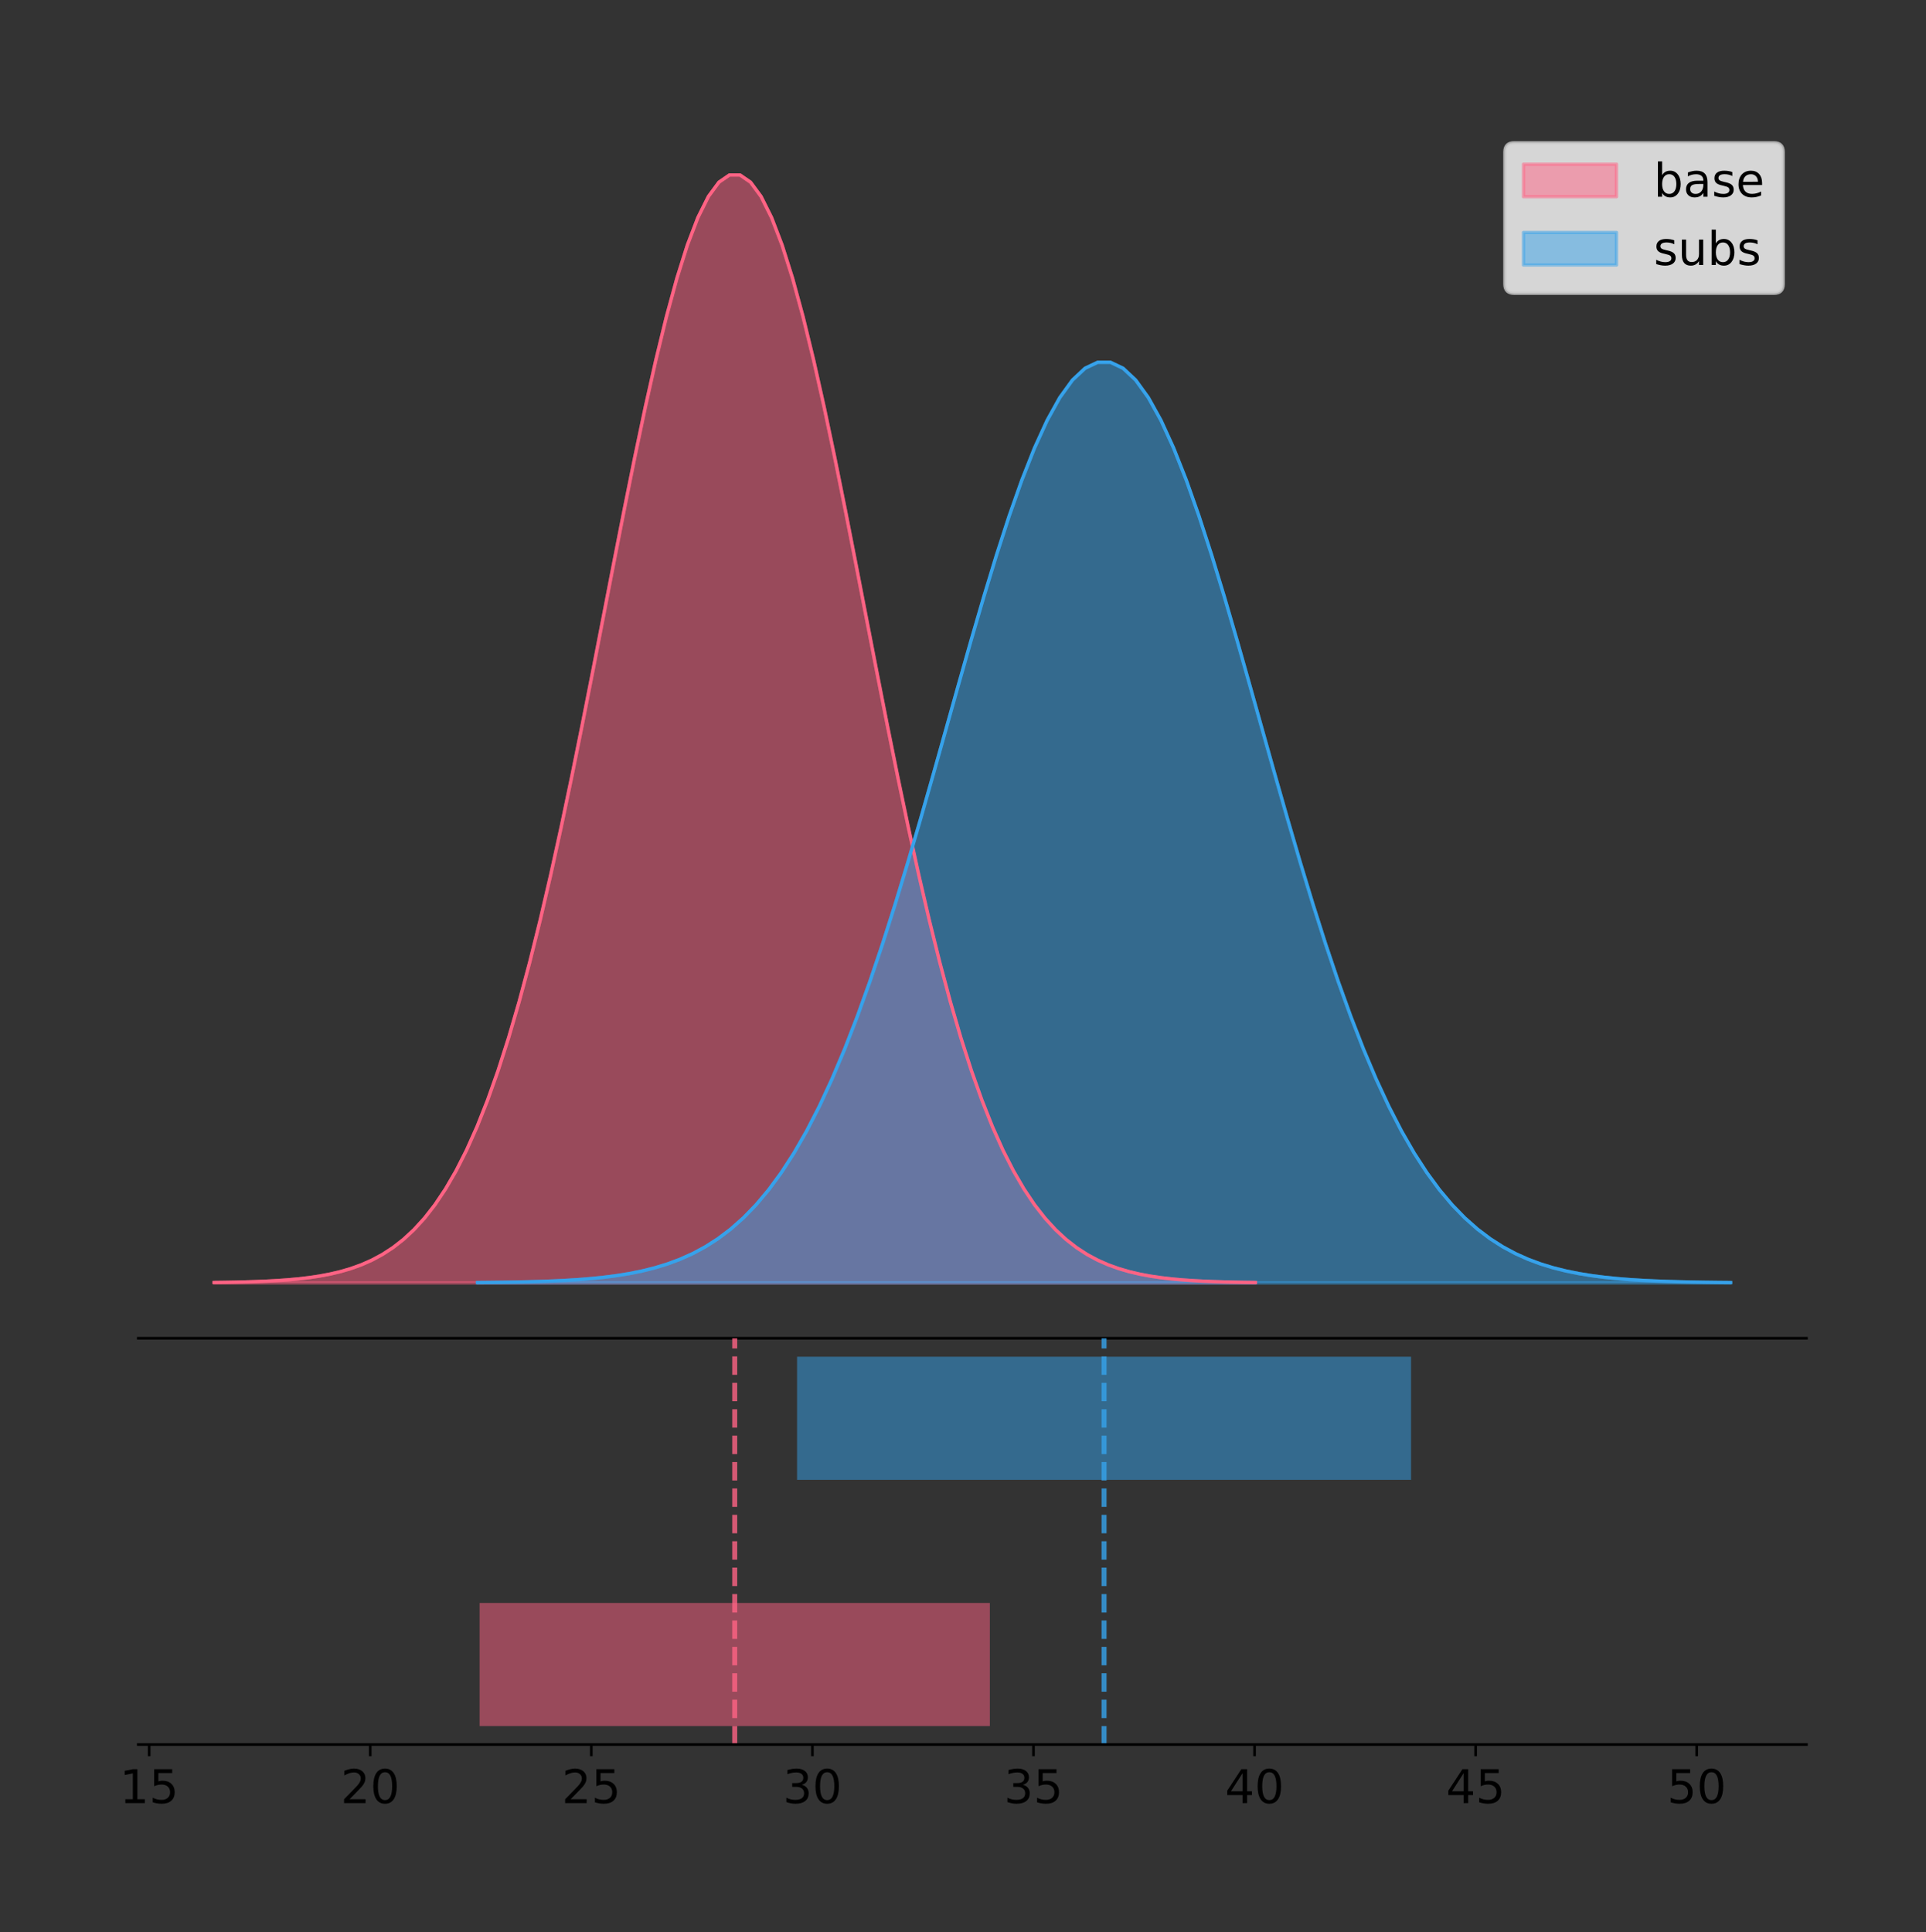 <?xml version="1.0" encoding="utf-8" standalone="no"?>
<!DOCTYPE svg PUBLIC "-//W3C//DTD SVG 1.1//EN"
  "http://www.w3.org/Graphics/SVG/1.1/DTD/svg11.dtd">
<!-- Created with matplotlib (https://matplotlib.org/) -->
<svg height="581.789pt" version="1.1" viewBox="0 0 579.832 581.789" width="579.832pt" xmlns="http://www.w3.org/2000/svg" xmlns:xlink="http://www.w3.org/1999/xlink">
 <rect x="0" y="0" width="579.832" height="581.789" fill="#333333" stroke="none"/>
 <defs>
  <style type="text/css">
*{stroke-linecap:butt;stroke-linejoin:round;}
  </style>
 </defs>
 <g id="figure_1">
  <g id="patch_1">
   <path d="M 0 581.789 
L 579.832 581.789 
L 579.832 0 
L 0 0 
z
" style="fill:none;"/>
  </g>
  <g id="axes_1">
   <g id="patch_2">
    <path d="M 41.632 402.93 
L 543.832 402.93 
L 543.832 36 
L 41.632 36 
z
" style="fill:none;"/>
   </g>
   <g id="PolyCollection_1">
    <defs>
     <path d="M 64.459 -195.538 
L 64.459 -195.65 
L 67.626 -195.692 
L 70.792 -195.749 
L 73.958 -195.825 
L 77.125 -195.925 
L 80.291 -196.058 
L 83.457 -196.23 
L 86.624 -196.455 
L 89.79 -196.744 
L 92.957 -197.115 
L 96.123 -197.585 
L 99.289 -198.179 
L 102.456 -198.923 
L 105.622 -199.848 
L 108.788 -200.99 
L 111.955 -202.39 
L 115.121 -204.093 
L 118.288 -206.151 
L 121.454 -208.617 
L 124.62 -211.552 
L 127.787 -215.017 
L 130.953 -219.078 
L 134.119 -223.801 
L 137.286 -229.25 
L 140.452 -235.488 
L 143.619 -242.572 
L 146.785 -250.552 
L 149.951 -259.468 
L 153.118 -269.344 
L 156.284 -280.192 
L 159.45 -292.002 
L 162.617 -304.744 
L 165.783 -318.365 
L 168.949 -332.786 
L 172.116 -347.901 
L 175.282 -363.58 
L 178.449 -379.667 
L 181.615 -395.98 
L 184.781 -412.318 
L 187.948 -428.462 
L 191.114 -444.18 
L 194.28 -459.23 
L 197.447 -473.372 
L 200.613 -486.366 
L 203.78 -497.987 
L 206.946 -508.025 
L 210.112 -516.294 
L 213.279 -522.64 
L 216.445 -526.94 
L 219.611 -529.111 
L 222.778 -529.111 
L 225.944 -526.94 
L 229.111 -522.64 
L 232.277 -516.294 
L 235.443 -508.025 
L 238.61 -497.987 
L 241.776 -486.366 
L 244.942 -473.372 
L 248.109 -459.23 
L 251.275 -444.18 
L 254.442 -428.462 
L 257.608 -412.318 
L 260.774 -395.98 
L 263.941 -379.667 
L 267.107 -363.58 
L 270.273 -347.901 
L 273.44 -332.786 
L 276.606 -318.365 
L 279.773 -304.744 
L 282.939 -292.002 
L 286.105 -280.192 
L 289.272 -269.344 
L 292.438 -259.468 
L 295.604 -250.552 
L 298.771 -242.572 
L 301.937 -235.488 
L 305.103 -229.25 
L 308.27 -223.801 
L 311.436 -219.078 
L 314.603 -215.017 
L 317.769 -211.552 
L 320.935 -208.617 
L 324.102 -206.151 
L 327.268 -204.093 
L 330.434 -202.39 
L 333.601 -200.99 
L 336.767 -199.848 
L 339.934 -198.923 
L 343.1 -198.179 
L 346.266 -197.585 
L 349.433 -197.115 
L 352.599 -196.744 
L 355.765 -196.455 
L 358.932 -196.23 
L 362.098 -196.058 
L 365.265 -195.925 
L 368.431 -195.825 
L 371.597 -195.749 
L 374.764 -195.692 
L 377.93 -195.65 
L 377.93 -195.538 
L 377.93 -195.538 
L 374.764 -195.538 
L 371.597 -195.538 
L 368.431 -195.538 
L 365.265 -195.538 
L 362.098 -195.538 
L 358.932 -195.538 
L 355.765 -195.538 
L 352.599 -195.538 
L 349.433 -195.538 
L 346.266 -195.538 
L 343.1 -195.538 
L 339.934 -195.538 
L 336.767 -195.538 
L 333.601 -195.538 
L 330.434 -195.538 
L 327.268 -195.538 
L 324.102 -195.538 
L 320.935 -195.538 
L 317.769 -195.538 
L 314.603 -195.538 
L 311.436 -195.538 
L 308.27 -195.538 
L 305.103 -195.538 
L 301.937 -195.538 
L 298.771 -195.538 
L 295.604 -195.538 
L 292.438 -195.538 
L 289.272 -195.538 
L 286.105 -195.538 
L 282.939 -195.538 
L 279.773 -195.538 
L 276.606 -195.538 
L 273.44 -195.538 
L 270.273 -195.538 
L 267.107 -195.538 
L 263.941 -195.538 
L 260.774 -195.538 
L 257.608 -195.538 
L 254.442 -195.538 
L 251.275 -195.538 
L 248.109 -195.538 
L 244.942 -195.538 
L 241.776 -195.538 
L 238.61 -195.538 
L 235.443 -195.538 
L 232.277 -195.538 
L 229.111 -195.538 
L 225.944 -195.538 
L 222.778 -195.538 
L 219.611 -195.538 
L 216.445 -195.538 
L 213.279 -195.538 
L 210.112 -195.538 
L 206.946 -195.538 
L 203.78 -195.538 
L 200.613 -195.538 
L 197.447 -195.538 
L 194.28 -195.538 
L 191.114 -195.538 
L 187.948 -195.538 
L 184.781 -195.538 
L 181.615 -195.538 
L 178.449 -195.538 
L 175.282 -195.538 
L 172.116 -195.538 
L 168.949 -195.538 
L 165.783 -195.538 
L 162.617 -195.538 
L 159.45 -195.538 
L 156.284 -195.538 
L 153.118 -195.538 
L 149.951 -195.538 
L 146.785 -195.538 
L 143.619 -195.538 
L 140.452 -195.538 
L 137.286 -195.538 
L 134.119 -195.538 
L 130.953 -195.538 
L 127.787 -195.538 
L 124.62 -195.538 
L 121.454 -195.538 
L 118.288 -195.538 
L 115.121 -195.538 
L 111.955 -195.538 
L 108.788 -195.538 
L 105.622 -195.538 
L 102.456 -195.538 
L 99.289 -195.538 
L 96.123 -195.538 
L 92.957 -195.538 
L 89.79 -195.538 
L 86.624 -195.538 
L 83.457 -195.538 
L 80.291 -195.538 
L 77.125 -195.538 
L 73.958 -195.538 
L 70.792 -195.538 
L 67.626 -195.538 
L 64.459 -195.538 
z
" id="mc681748529" style="stroke:#ff6384;stroke-opacity:0.5;"/>
    </defs>
    <g clip-path="url(#p15f399a558)">
     <use style="fill:#ff6384;fill-opacity:0.5;stroke:#ff6384;stroke-opacity:0.5;" x="0" xlink:href="#mc681748529" y="581.789"/>
    </g>
   </g>
   <g id="PolyCollection_2">
    <defs>
     <path d="M 143.762 -195.538 
L 143.762 -195.631 
L 147.572 -195.666 
L 151.383 -195.713 
L 155.193 -195.776 
L 159.004 -195.86 
L 162.814 -195.97 
L 166.625 -196.113 
L 170.436 -196.3 
L 174.246 -196.54 
L 178.057 -196.848 
L 181.867 -197.239 
L 185.678 -197.733 
L 189.488 -198.351 
L 193.299 -199.119 
L 197.109 -200.068 
L 200.92 -201.232 
L 204.73 -202.647 
L 208.541 -204.357 
L 212.351 -206.406 
L 216.162 -208.845 
L 219.972 -211.724 
L 223.783 -215.099 
L 227.594 -219.023 
L 231.404 -223.551 
L 235.215 -228.735 
L 239.025 -234.621 
L 242.836 -241.252 
L 246.646 -248.661 
L 250.457 -256.867 
L 254.267 -265.881 
L 258.078 -275.695 
L 261.888 -286.283 
L 265.699 -297.602 
L 269.509 -309.584 
L 273.32 -322.145 
L 277.131 -335.173 
L 280.941 -348.54 
L 284.752 -362.096 
L 288.562 -375.672 
L 292.373 -389.087 
L 296.183 -402.147 
L 299.994 -414.654 
L 303.804 -426.404 
L 307.615 -437.202 
L 311.425 -446.858 
L 315.236 -455.199 
L 319.046 -462.071 
L 322.857 -467.344 
L 326.667 -470.917 
L 330.478 -472.721 
L 334.289 -472.721 
L 338.099 -470.917 
L 341.91 -467.344 
L 345.72 -462.071 
L 349.531 -455.199 
L 353.341 -446.858 
L 357.152 -437.202 
L 360.962 -426.404 
L 364.773 -414.654 
L 368.583 -402.147 
L 372.394 -389.087 
L 376.204 -375.672 
L 380.015 -362.096 
L 383.825 -348.54 
L 387.636 -335.173 
L 391.447 -322.145 
L 395.257 -309.584 
L 399.068 -297.602 
L 402.878 -286.283 
L 406.689 -275.695 
L 410.499 -265.881 
L 414.31 -256.867 
L 418.12 -248.661 
L 421.931 -241.252 
L 425.741 -234.621 
L 429.552 -228.735 
L 433.362 -223.551 
L 437.173 -219.023 
L 440.983 -215.099 
L 444.794 -211.724 
L 448.605 -208.845 
L 452.415 -206.406 
L 456.226 -204.357 
L 460.036 -202.647 
L 463.847 -201.232 
L 467.657 -200.068 
L 471.468 -199.119 
L 475.278 -198.351 
L 479.089 -197.733 
L 482.899 -197.239 
L 486.71 -196.848 
L 490.52 -196.54 
L 494.331 -196.3 
L 498.141 -196.113 
L 501.952 -195.97 
L 505.763 -195.86 
L 509.573 -195.776 
L 513.384 -195.713 
L 517.194 -195.666 
L 521.005 -195.631 
L 521.005 -195.538 
L 521.005 -195.538 
L 517.194 -195.538 
L 513.384 -195.538 
L 509.573 -195.538 
L 505.763 -195.538 
L 501.952 -195.538 
L 498.141 -195.538 
L 494.331 -195.538 
L 490.52 -195.538 
L 486.71 -195.538 
L 482.899 -195.538 
L 479.089 -195.538 
L 475.278 -195.538 
L 471.468 -195.538 
L 467.657 -195.538 
L 463.847 -195.538 
L 460.036 -195.538 
L 456.226 -195.538 
L 452.415 -195.538 
L 448.605 -195.538 
L 444.794 -195.538 
L 440.983 -195.538 
L 437.173 -195.538 
L 433.362 -195.538 
L 429.552 -195.538 
L 425.741 -195.538 
L 421.931 -195.538 
L 418.12 -195.538 
L 414.31 -195.538 
L 410.499 -195.538 
L 406.689 -195.538 
L 402.878 -195.538 
L 399.068 -195.538 
L 395.257 -195.538 
L 391.447 -195.538 
L 387.636 -195.538 
L 383.825 -195.538 
L 380.015 -195.538 
L 376.204 -195.538 
L 372.394 -195.538 
L 368.583 -195.538 
L 364.773 -195.538 
L 360.962 -195.538 
L 357.152 -195.538 
L 353.341 -195.538 
L 349.531 -195.538 
L 345.72 -195.538 
L 341.91 -195.538 
L 338.099 -195.538 
L 334.289 -195.538 
L 330.478 -195.538 
L 326.667 -195.538 
L 322.857 -195.538 
L 319.046 -195.538 
L 315.236 -195.538 
L 311.425 -195.538 
L 307.615 -195.538 
L 303.804 -195.538 
L 299.994 -195.538 
L 296.183 -195.538 
L 292.373 -195.538 
L 288.562 -195.538 
L 284.752 -195.538 
L 280.941 -195.538 
L 277.131 -195.538 
L 273.32 -195.538 
L 269.509 -195.538 
L 265.699 -195.538 
L 261.888 -195.538 
L 258.078 -195.538 
L 254.267 -195.538 
L 250.457 -195.538 
L 246.646 -195.538 
L 242.836 -195.538 
L 239.025 -195.538 
L 235.215 -195.538 
L 231.404 -195.538 
L 227.594 -195.538 
L 223.783 -195.538 
L 219.972 -195.538 
L 216.162 -195.538 
L 212.351 -195.538 
L 208.541 -195.538 
L 204.73 -195.538 
L 200.92 -195.538 
L 197.109 -195.538 
L 193.299 -195.538 
L 189.488 -195.538 
L 185.678 -195.538 
L 181.867 -195.538 
L 178.057 -195.538 
L 174.246 -195.538 
L 170.436 -195.538 
L 166.625 -195.538 
L 162.814 -195.538 
L 159.004 -195.538 
L 155.193 -195.538 
L 151.383 -195.538 
L 147.572 -195.538 
L 143.762 -195.538 
z
" id="m4c69e7b3fb" style="stroke:#36a2eb;stroke-opacity:0.5;"/>
    </defs>
    <g clip-path="url(#p15f399a558)">
     <use style="fill:#36a2eb;fill-opacity:0.5;stroke:#36a2eb;stroke-opacity:0.5;" x="0" xlink:href="#m4c69e7b3fb" y="581.789"/>
    </g>
   </g>
   <g id="line2d_1">
    <path clip-path="url(#p15f399a558)" d="M 64.459 386.139 
L 67.626 386.097 
L 70.792 386.04 
L 73.958 385.965 
L 77.125 385.864 
L 80.291 385.732 
L 83.457 385.559 
L 86.624 385.334 
L 89.79 385.045 
L 92.957 384.675 
L 96.123 384.204 
L 99.289 383.61 
L 102.456 382.867 
L 105.622 381.941 
L 108.788 380.799 
L 111.955 379.399 
L 115.121 377.696 
L 118.288 375.639 
L 121.454 373.172 
L 124.62 370.238 
L 127.787 366.772 
L 130.953 362.711 
L 134.119 357.989 
L 137.286 352.539 
L 140.452 346.301 
L 143.619 339.217 
L 146.785 331.237 
L 149.951 322.322 
L 153.118 312.445 
L 156.284 301.597 
L 159.45 289.787 
L 162.617 277.045 
L 165.783 263.424 
L 168.949 249.004 
L 172.116 233.888 
L 175.282 218.209 
L 178.449 202.123 
L 181.615 185.809 
L 184.781 169.471 
L 187.948 153.327 
L 191.114 137.61 
L 194.28 122.559 
L 197.447 108.418 
L 200.613 95.423 
L 203.78 83.803 
L 206.946 73.765 
L 210.112 65.495 
L 213.279 59.15 
L 216.445 54.85 
L 219.611 52.679 
L 222.778 52.679 
L 225.944 54.85 
L 229.111 59.15 
L 232.277 65.495 
L 235.443 73.765 
L 238.61 83.803 
L 241.776 95.423 
L 244.942 108.418 
L 248.109 122.559 
L 251.275 137.61 
L 254.442 153.327 
L 257.608 169.471 
L 260.774 185.809 
L 263.941 202.123 
L 267.107 218.209 
L 270.273 233.888 
L 273.44 249.004 
L 276.606 263.424 
L 279.773 277.045 
L 282.939 289.787 
L 286.105 301.597 
L 289.272 312.445 
L 292.438 322.322 
L 295.604 331.237 
L 298.771 339.217 
L 301.937 346.301 
L 305.103 352.539 
L 308.27 357.989 
L 311.436 362.711 
L 314.603 366.772 
L 317.769 370.238 
L 320.935 373.172 
L 324.102 375.639 
L 327.268 377.696 
L 330.434 379.399 
L 333.601 380.799 
L 336.767 381.941 
L 339.934 382.867 
L 343.1 383.61 
L 346.266 384.204 
L 349.433 384.675 
L 352.599 385.045 
L 355.765 385.334 
L 358.932 385.559 
L 362.098 385.732 
L 365.265 385.864 
L 368.431 385.965 
L 371.597 386.04 
L 374.764 386.097 
L 377.93 386.139 
" style="fill:none;stroke:#ff6384;stroke-linecap:square;"/>
   </g>
   <g id="line2d_2">
    <path clip-path="url(#p15f399a558)" d="M 143.762 386.158 
L 147.572 386.123 
L 151.383 386.076 
L 155.193 386.013 
L 159.004 385.93 
L 162.814 385.82 
L 166.625 385.676 
L 170.436 385.489 
L 174.246 385.249 
L 178.057 384.941 
L 181.867 384.55 
L 185.678 384.057 
L 189.488 383.439 
L 193.299 382.67 
L 197.109 381.721 
L 200.92 380.558 
L 204.73 379.142 
L 208.541 377.433 
L 212.351 375.383 
L 216.162 372.945 
L 219.972 370.065 
L 223.783 366.691 
L 227.594 362.766 
L 231.404 358.238 
L 235.215 353.055 
L 239.025 347.168 
L 242.836 340.537 
L 246.646 333.129 
L 250.457 324.922 
L 254.267 315.908 
L 258.078 306.094 
L 261.888 295.506 
L 265.699 284.188 
L 269.509 272.205 
L 273.32 259.645 
L 277.131 246.616 
L 280.941 233.249 
L 284.752 219.694 
L 288.562 206.117 
L 292.373 192.702 
L 296.183 179.642 
L 299.994 167.136 
L 303.804 155.385 
L 307.615 144.587 
L 311.425 134.931 
L 315.236 126.59 
L 319.046 119.718 
L 322.857 114.445 
L 326.667 110.872 
L 330.478 109.068 
L 334.289 109.068 
L 338.099 110.872 
L 341.91 114.445 
L 345.72 119.718 
L 349.531 126.59 
L 353.341 134.931 
L 357.152 144.587 
L 360.962 155.385 
L 364.773 167.136 
L 368.583 179.642 
L 372.394 192.702 
L 376.204 206.117 
L 380.015 219.694 
L 383.825 233.249 
L 387.636 246.616 
L 391.447 259.645 
L 395.257 272.205 
L 399.068 284.188 
L 402.878 295.506 
L 406.689 306.094 
L 410.499 315.908 
L 414.31 324.922 
L 418.12 333.129 
L 421.931 340.537 
L 425.741 347.168 
L 429.552 353.055 
L 433.362 358.238 
L 437.173 362.766 
L 440.983 366.691 
L 444.794 370.065 
L 448.605 372.945 
L 452.415 375.383 
L 456.226 377.433 
L 460.036 379.142 
L 463.847 380.558 
L 467.657 381.721 
L 471.468 382.67 
L 475.278 383.439 
L 479.089 384.057 
L 482.899 384.55 
L 486.71 384.941 
L 490.52 385.249 
L 494.331 385.489 
L 498.141 385.676 
L 501.952 385.82 
L 505.763 385.93 
L 509.573 386.013 
L 513.384 386.076 
L 517.194 386.123 
L 521.005 386.158 
" style="fill:none;stroke:#36a2eb;stroke-linecap:square;"/>
   </g>
   <g id="patch_3">
    <path d="M 41.632 402.93 
L 543.832 402.93 
" style="fill:none;stroke:#000000;stroke-linecap:square;stroke-linejoin:miter;stroke-width:0.8;"/>
   </g>
   <g id="legend_1">
    <g id="patch_4">
     <path d="M 455.857 88.299 
L 534.032 88.299 
Q 536.832 88.299 536.832 85.499 
L 536.832 45.8 
Q 536.832 43 534.032 43 
L 455.857 43 
Q 453.057 43 453.057 45.8 
L 453.057 85.499 
Q 453.057 88.299 455.857 88.299 
z
" style="fill:#ffffff;opacity:0.8;stroke:#cccccc;stroke-linejoin:miter;"/>
    </g>
    <g id="patch_5">
     <path d="M 458.657 59.238 
L 486.657 59.238 
L 486.657 49.438 
L 458.657 49.438 
z
" style="fill:#ff6384;opacity:0.5;stroke:#ff6384;stroke-linejoin:miter;"/>
    </g>
    <g id="text_1">
     <!-- base -->
     <defs>
      <path d="M 48.688 27.297 
Q 48.688 37.203 44.609 42.844 
Q 40.531 48.484 33.406 48.484 
Q 26.266 48.484 22.188 42.844 
Q 18.109 37.203 18.109 27.297 
Q 18.109 17.391 22.188 11.75 
Q 26.266 6.109 33.406 6.109 
Q 40.531 6.109 44.609 11.75 
Q 48.688 17.391 48.688 27.297 
z
M 18.109 46.391 
Q 20.953 51.266 25.266 53.625 
Q 29.594 56 35.594 56 
Q 45.562 56 51.781 48.094 
Q 58.016 40.188 58.016 27.297 
Q 58.016 14.406 51.781 6.484 
Q 45.562 -1.422 35.594 -1.422 
Q 29.594 -1.422 25.266 0.953 
Q 20.953 3.328 18.109 8.203 
L 18.109 0 
L 9.078 0 
L 9.078 75.984 
L 18.109 75.984 
z
" id="DejaVuSans-98"/>
      <path d="M 34.281 27.484 
Q 23.391 27.484 19.188 25 
Q 14.984 22.516 14.984 16.5 
Q 14.984 11.719 18.141 8.906 
Q 21.297 6.109 26.703 6.109 
Q 34.188 6.109 38.703 11.406 
Q 43.219 16.703 43.219 25.484 
L 43.219 27.484 
z
M 52.203 31.203 
L 52.203 0 
L 43.219 0 
L 43.219 8.297 
Q 40.141 3.328 35.547 0.953 
Q 30.953 -1.422 24.312 -1.422 
Q 15.922 -1.422 10.953 3.297 
Q 6 8.016 6 15.922 
Q 6 25.141 12.172 29.828 
Q 18.359 34.516 30.609 34.516 
L 43.219 34.516 
L 43.219 35.406 
Q 43.219 41.609 39.141 45 
Q 35.062 48.391 27.688 48.391 
Q 23 48.391 18.547 47.266 
Q 14.109 46.141 10.016 43.891 
L 10.016 52.203 
Q 14.938 54.109 19.578 55.047 
Q 24.219 56 28.609 56 
Q 40.484 56 46.344 49.844 
Q 52.203 43.703 52.203 31.203 
z
" id="DejaVuSans-97"/>
      <path d="M 44.281 53.078 
L 44.281 44.578 
Q 40.484 46.531 36.375 47.5 
Q 32.281 48.484 27.875 48.484 
Q 21.188 48.484 17.844 46.438 
Q 14.5 44.391 14.5 40.281 
Q 14.5 37.156 16.891 35.375 
Q 19.281 33.594 26.516 31.984 
L 29.594 31.297 
Q 39.156 29.25 43.188 25.516 
Q 47.219 21.781 47.219 15.094 
Q 47.219 7.469 41.188 3.016 
Q 35.156 -1.422 24.609 -1.422 
Q 20.219 -1.422 15.453 -0.562 
Q 10.688 0.297 5.422 2 
L 5.422 11.281 
Q 10.406 8.688 15.234 7.391 
Q 20.062 6.109 24.812 6.109 
Q 31.156 6.109 34.562 8.281 
Q 37.984 10.453 37.984 14.406 
Q 37.984 18.062 35.516 20.016 
Q 33.062 21.969 24.703 23.781 
L 21.578 24.516 
Q 13.234 26.266 9.516 29.906 
Q 5.812 33.547 5.812 39.891 
Q 5.812 47.609 11.281 51.797 
Q 16.75 56 26.812 56 
Q 31.781 56 36.172 55.266 
Q 40.578 54.547 44.281 53.078 
z
" id="DejaVuSans-115"/>
      <path d="M 56.203 29.594 
L 56.203 25.203 
L 14.891 25.203 
Q 15.484 15.922 20.484 11.062 
Q 25.484 6.203 34.422 6.203 
Q 39.594 6.203 44.453 7.469 
Q 49.312 8.734 54.109 11.281 
L 54.109 2.781 
Q 49.266 0.734 44.188 -0.344 
Q 39.109 -1.422 33.891 -1.422 
Q 20.797 -1.422 13.156 6.188 
Q 5.516 13.812 5.516 26.812 
Q 5.516 40.234 12.766 48.109 
Q 20.016 56 32.328 56 
Q 43.359 56 49.781 48.891 
Q 56.203 41.797 56.203 29.594 
z
M 47.219 32.234 
Q 47.125 39.594 43.094 43.984 
Q 39.062 48.391 32.422 48.391 
Q 24.906 48.391 20.391 44.141 
Q 15.875 39.891 15.188 32.172 
z
" id="DejaVuSans-101"/>
     </defs>
     <g transform="translate(497.857 59.238)scale(0.14 -0.14)">
      <use xlink:href="#DejaVuSans-98"/>
      <use x="63.477" xlink:href="#DejaVuSans-97"/>
      <use x="124.756" xlink:href="#DejaVuSans-115"/>
      <use x="176.855" xlink:href="#DejaVuSans-101"/>
     </g>
    </g>
    <g id="patch_6">
     <path d="M 458.657 79.787 
L 486.657 79.787 
L 486.657 69.987 
L 458.657 69.987 
z
" style="fill:#36a2eb;opacity:0.5;stroke:#36a2eb;stroke-linejoin:miter;"/>
    </g>
    <g id="text_2">
     <!-- subs -->
     <defs>
      <path d="M 8.5 21.578 
L 8.5 54.688 
L 17.484 54.688 
L 17.484 21.922 
Q 17.484 14.156 20.5 10.266 
Q 23.531 6.391 29.594 6.391 
Q 36.859 6.391 41.078 11.031 
Q 45.312 15.672 45.312 23.688 
L 45.312 54.688 
L 54.297 54.688 
L 54.297 0 
L 45.312 0 
L 45.312 8.406 
Q 42.047 3.422 37.719 1 
Q 33.406 -1.422 27.688 -1.422 
Q 18.266 -1.422 13.375 4.438 
Q 8.5 10.297 8.5 21.578 
z
M 31.109 56 
z
" id="DejaVuSans-117"/>
     </defs>
     <g transform="translate(497.857 79.787)scale(0.14 -0.14)">
      <use xlink:href="#DejaVuSans-115"/>
      <use x="52.1" xlink:href="#DejaVuSans-117"/>
      <use x="115.479" xlink:href="#DejaVuSans-98"/>
      <use x="178.955" xlink:href="#DejaVuSans-115"/>
     </g>
    </g>
   </g>
  </g>
  <g id="axes_2">
   <g id="patch_7">
    <path d="M 41.632 525.24 
L 543.832 525.24 
L 543.832 402.93 
L 41.632 402.93 
z
" style="fill:none;"/>
   </g>
   <g id="patch_8">
    <path clip-path="url(#p751a8dc5fa)" d="M 144.394 519.68 
L 297.995 519.68 
L 297.995 482.617 
L 144.394 482.617 
z
" style="fill:#ff6384;opacity:0.5;"/>
   </g>
   <g id="patch_9">
    <path clip-path="url(#p751a8dc5fa)" d="M 239.959 445.553 
L 424.808 445.553 
L 424.808 408.49 
L 239.959 408.49 
z
" style="fill:#36a2eb;opacity:0.5;"/>
   </g>
   <g id="matplotlib.axis_1">
    <g id="xtick_1">
     <g id="line2d_3">
      <defs>
       <path d="M 0 0 
L 0 3.5 
" id="m388c4b8930" style="stroke:#000000;stroke-width:0.8;"/>
      </defs>
      <g>
       <use style="stroke:#000000;stroke-width:0.8;" x="44.907" xlink:href="#m388c4b8930" y="525.24"/>
      </g>
     </g>
     <g id="text_3">
      <!-- 15 -->
      <defs>
       <path d="M 12.406 8.297 
L 28.516 8.297 
L 28.516 63.922 
L 10.984 60.406 
L 10.984 69.391 
L 28.422 72.906 
L 38.281 72.906 
L 38.281 8.297 
L 54.391 8.297 
L 54.391 0 
L 12.406 0 
z
" id="DejaVuSans-49"/>
       <path d="M 10.797 72.906 
L 49.516 72.906 
L 49.516 64.594 
L 19.828 64.594 
L 19.828 46.734 
Q 21.969 47.469 24.109 47.828 
Q 26.266 48.188 28.422 48.188 
Q 40.625 48.188 47.75 41.5 
Q 54.891 34.812 54.891 23.391 
Q 54.891 11.625 47.562 5.094 
Q 40.234 -1.422 26.906 -1.422 
Q 22.312 -1.422 17.547 -0.641 
Q 12.797 0.141 7.719 1.703 
L 7.719 11.625 
Q 12.109 9.234 16.797 8.062 
Q 21.484 6.891 26.703 6.891 
Q 35.156 6.891 40.078 11.328 
Q 45.016 15.766 45.016 23.391 
Q 45.016 31 40.078 35.438 
Q 35.156 39.891 26.703 39.891 
Q 22.75 39.891 18.812 39.016 
Q 14.891 38.141 10.797 36.281 
z
" id="DejaVuSans-53"/>
      </defs>
      <g transform="translate(36 542.878)scale(0.14 -0.14)">
       <use xlink:href="#DejaVuSans-49"/>
       <use x="63.623" xlink:href="#DejaVuSans-53"/>
      </g>
     </g>
    </g>
    <g id="xtick_2">
     <g id="line2d_4">
      <g>
       <use style="stroke:#000000;stroke-width:0.8;" x="111.464" xlink:href="#m388c4b8930" y="525.24"/>
      </g>
     </g>
     <g id="text_4">
      <!-- 20 -->
      <defs>
       <path d="M 19.188 8.297 
L 53.609 8.297 
L 53.609 0 
L 7.328 0 
L 7.328 8.297 
Q 12.938 14.109 22.625 23.891 
Q 32.328 33.688 34.812 36.531 
Q 39.547 41.844 41.422 45.531 
Q 43.312 49.219 43.312 52.781 
Q 43.312 58.594 39.234 62.25 
Q 35.156 65.922 28.609 65.922 
Q 23.969 65.922 18.812 64.312 
Q 13.672 62.703 7.812 59.422 
L 7.812 69.391 
Q 13.766 71.781 18.938 73 
Q 24.125 74.219 28.422 74.219 
Q 39.75 74.219 46.484 68.547 
Q 53.219 62.891 53.219 53.422 
Q 53.219 48.922 51.531 44.891 
Q 49.859 40.875 45.406 35.406 
Q 44.188 33.984 37.641 27.219 
Q 31.109 20.453 19.188 8.297 
z
" id="DejaVuSans-50"/>
       <path d="M 31.781 66.406 
Q 24.172 66.406 20.328 58.906 
Q 16.5 51.422 16.5 36.375 
Q 16.5 21.391 20.328 13.891 
Q 24.172 6.391 31.781 6.391 
Q 39.453 6.391 43.281 13.891 
Q 47.125 21.391 47.125 36.375 
Q 47.125 51.422 43.281 58.906 
Q 39.453 66.406 31.781 66.406 
z
M 31.781 74.219 
Q 44.047 74.219 50.516 64.516 
Q 56.984 54.828 56.984 36.375 
Q 56.984 17.969 50.516 8.266 
Q 44.047 -1.422 31.781 -1.422 
Q 19.531 -1.422 13.062 8.266 
Q 6.594 17.969 6.594 36.375 
Q 6.594 54.828 13.062 64.516 
Q 19.531 74.219 31.781 74.219 
z
" id="DejaVuSans-48"/>
      </defs>
      <g transform="translate(102.556 542.878)scale(0.14 -0.14)">
       <use xlink:href="#DejaVuSans-50"/>
       <use x="63.623" xlink:href="#DejaVuSans-48"/>
      </g>
     </g>
    </g>
    <g id="xtick_3">
     <g id="line2d_5">
      <g>
       <use style="stroke:#000000;stroke-width:0.8;" x="178.02" xlink:href="#m388c4b8930" y="525.24"/>
      </g>
     </g>
     <g id="text_5">
      <!-- 25 -->
      <g transform="translate(169.112 542.878)scale(0.14 -0.14)">
       <use xlink:href="#DejaVuSans-50"/>
       <use x="63.623" xlink:href="#DejaVuSans-53"/>
      </g>
     </g>
    </g>
    <g id="xtick_4">
     <g id="line2d_6">
      <g>
       <use style="stroke:#000000;stroke-width:0.8;" x="244.576" xlink:href="#m388c4b8930" y="525.24"/>
      </g>
     </g>
     <g id="text_6">
      <!-- 30 -->
      <defs>
       <path d="M 40.578 39.312 
Q 47.656 37.797 51.625 33 
Q 55.609 28.219 55.609 21.188 
Q 55.609 10.406 48.188 4.484 
Q 40.766 -1.422 27.094 -1.422 
Q 22.516 -1.422 17.656 -0.516 
Q 12.797 0.391 7.625 2.203 
L 7.625 11.719 
Q 11.719 9.328 16.594 8.109 
Q 21.484 6.891 26.812 6.891 
Q 36.078 6.891 40.938 10.547 
Q 45.797 14.203 45.797 21.188 
Q 45.797 27.641 41.281 31.266 
Q 36.766 34.906 28.719 34.906 
L 20.219 34.906 
L 20.219 43.016 
L 29.109 43.016 
Q 36.375 43.016 40.234 45.922 
Q 44.094 48.828 44.094 54.297 
Q 44.094 59.906 40.109 62.906 
Q 36.141 65.922 28.719 65.922 
Q 24.656 65.922 20.016 65.031 
Q 15.375 64.156 9.812 62.312 
L 9.812 71.094 
Q 15.438 72.656 20.344 73.438 
Q 25.25 74.219 29.594 74.219 
Q 40.828 74.219 47.359 69.109 
Q 53.906 64.016 53.906 55.328 
Q 53.906 49.266 50.438 45.094 
Q 46.969 40.922 40.578 39.312 
z
" id="DejaVuSans-51"/>
      </defs>
      <g transform="translate(235.668 542.878)scale(0.14 -0.14)">
       <use xlink:href="#DejaVuSans-51"/>
       <use x="63.623" xlink:href="#DejaVuSans-48"/>
      </g>
     </g>
    </g>
    <g id="xtick_5">
     <g id="line2d_7">
      <g>
       <use style="stroke:#000000;stroke-width:0.8;" x="311.132" xlink:href="#m388c4b8930" y="525.24"/>
      </g>
     </g>
     <g id="text_7">
      <!-- 35 -->
      <g transform="translate(302.224 542.878)scale(0.14 -0.14)">
       <use xlink:href="#DejaVuSans-51"/>
       <use x="63.623" xlink:href="#DejaVuSans-53"/>
      </g>
     </g>
    </g>
    <g id="xtick_6">
     <g id="line2d_8">
      <g>
       <use style="stroke:#000000;stroke-width:0.8;" x="377.688" xlink:href="#m388c4b8930" y="525.24"/>
      </g>
     </g>
     <g id="text_8">
      <!-- 40 -->
      <defs>
       <path d="M 37.797 64.312 
L 12.891 25.391 
L 37.797 25.391 
z
M 35.203 72.906 
L 47.609 72.906 
L 47.609 25.391 
L 58.016 25.391 
L 58.016 17.188 
L 47.609 17.188 
L 47.609 0 
L 37.797 0 
L 37.797 17.188 
L 4.891 17.188 
L 4.891 26.703 
z
" id="DejaVuSans-52"/>
      </defs>
      <g transform="translate(368.78 542.878)scale(0.14 -0.14)">
       <use xlink:href="#DejaVuSans-52"/>
       <use x="63.623" xlink:href="#DejaVuSans-48"/>
      </g>
     </g>
    </g>
    <g id="xtick_7">
     <g id="line2d_9">
      <g>
       <use style="stroke:#000000;stroke-width:0.8;" x="444.244" xlink:href="#m388c4b8930" y="525.24"/>
      </g>
     </g>
     <g id="text_9">
      <!-- 45 -->
      <g transform="translate(435.337 542.878)scale(0.14 -0.14)">
       <use xlink:href="#DejaVuSans-52"/>
       <use x="63.623" xlink:href="#DejaVuSans-53"/>
      </g>
     </g>
    </g>
    <g id="xtick_8">
     <g id="line2d_10">
      <g>
       <use style="stroke:#000000;stroke-width:0.8;" x="510.8" xlink:href="#m388c4b8930" y="525.24"/>
      </g>
     </g>
     <g id="text_10">
      <!-- 50 -->
      <g transform="translate(501.893 542.878)scale(0.14 -0.14)">
       <use xlink:href="#DejaVuSans-53"/>
       <use x="63.623" xlink:href="#DejaVuSans-48"/>
      </g>
     </g>
    </g>
   </g>
   <g id="line2d_11">
    <path clip-path="url(#p751a8dc5fa)" d="M 221.195 525.24 
L 221.195 402.93 
" style="fill:none;stroke:#ff6384;stroke-dasharray:5.55,2.4;stroke-dashoffset:0;stroke-opacity:0.8;stroke-width:1.5;"/>
   </g>
   <g id="line2d_12">
    <path clip-path="url(#p751a8dc5fa)" d="M 332.383 525.24 
L 332.383 402.93 
" style="fill:none;stroke:#36a2eb;stroke-dasharray:5.55,2.4;stroke-dashoffset:0;stroke-opacity:0.8;stroke-width:1.5;"/>
   </g>
   <g id="patch_10">
    <path d="M 41.632 525.24 
L 543.832 525.24 
" style="fill:none;stroke:#000000;stroke-linecap:square;stroke-linejoin:miter;stroke-width:0.8;"/>
   </g>
  </g>
 </g>
 <defs>
  <clipPath id="p15f399a558">
   <rect height="366.93" width="502.2" x="41.632" y="36"/>
  </clipPath>
  <clipPath id="p751a8dc5fa">
   <rect height="122.31" width="502.2" x="41.632" y="402.93"/>
  </clipPath>
 </defs>
</svg>
